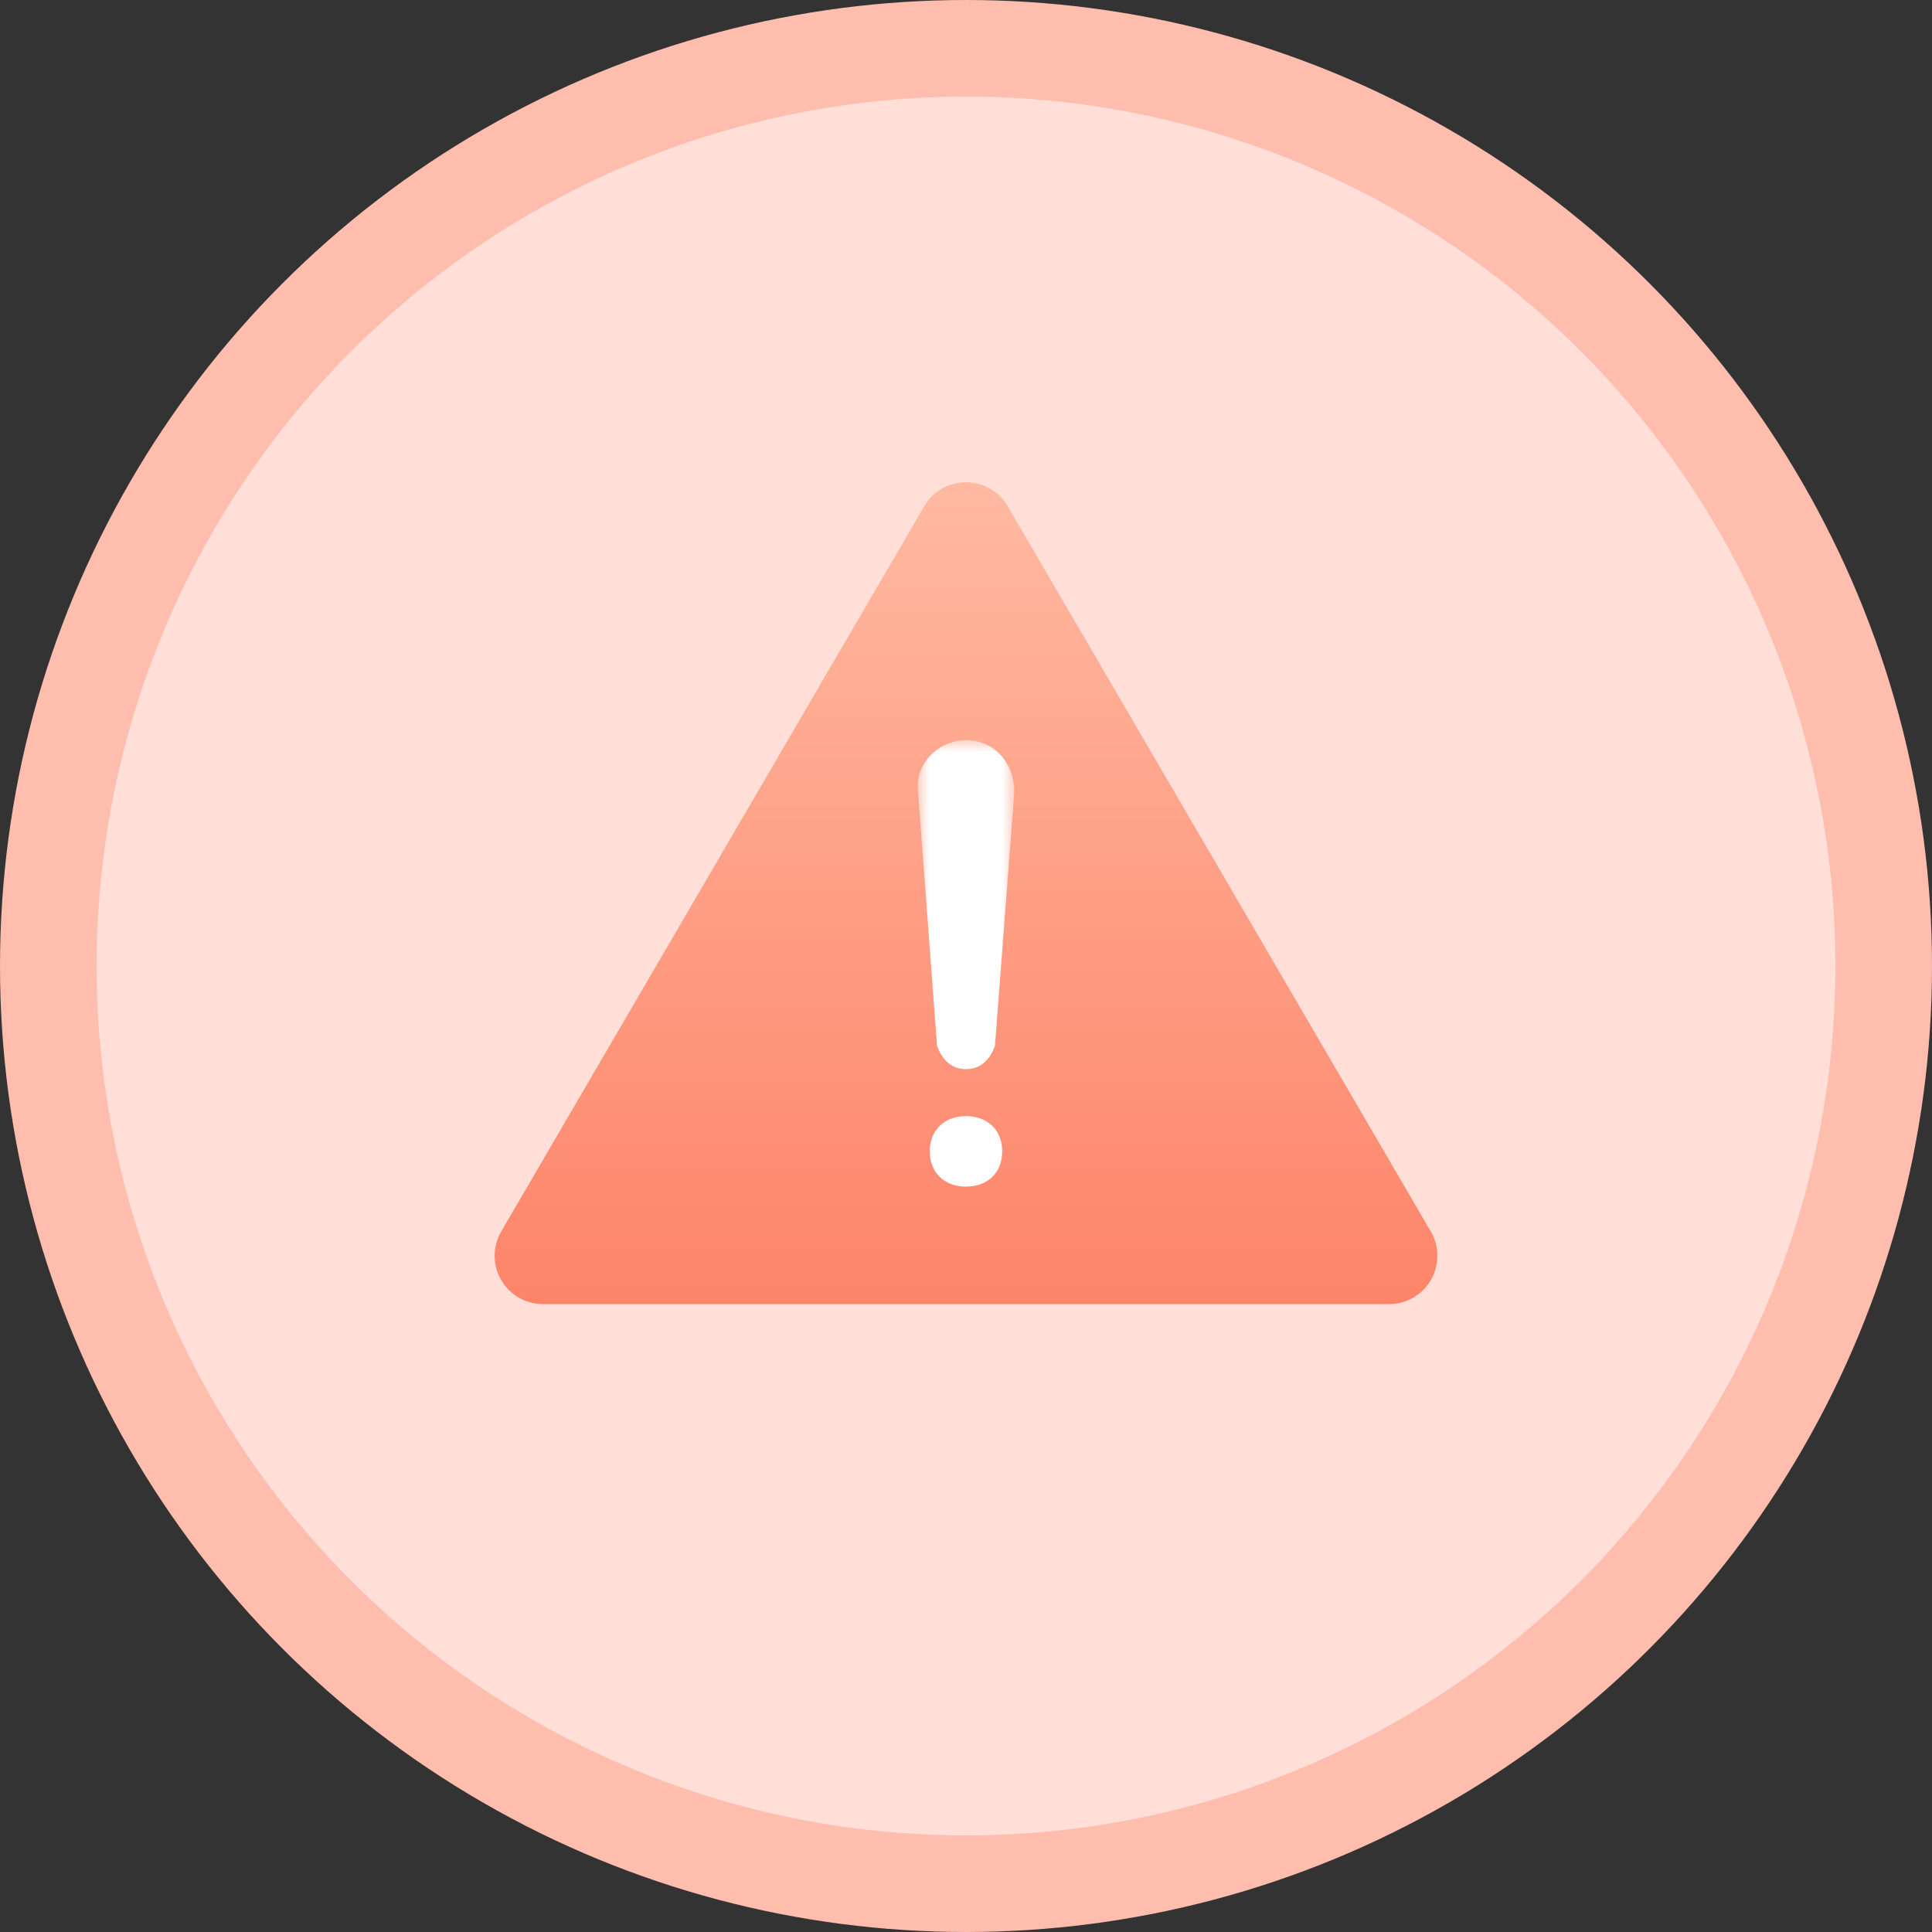 <?xml version="1.0" encoding="UTF-8"?>
<svg width="80px" height="80px" viewBox="0 0 80 80" version="1.1" xmlns="http://www.w3.org/2000/svg" xmlns:xlink="http://www.w3.org/1999/xlink">
    <rect x="0" y="0" width="80" height="80" fill="#333333" stroke="none"/>
    <!-- Generator: Sketch 52.4 (67378) - http://www.bohemiancoding.com/sketch -->
    <title>提示弹框</title>
    <desc>Created with Sketch.</desc>
    <defs>
        <linearGradient x1="50%" y1="0%" x2="50%" y2="100%" id="linearGradient-1">
            <stop stop-color="#FFBAA2" offset="0%"></stop>
            <stop stop-color="#FD8469" offset="100%"></stop>
        </linearGradient>
        <polygon id="path-2" points="0 0 4 0 4 19.459 0 19.459"></polygon>
    </defs>
    <g id="个人学习中心" stroke="none" stroke-width="1" fill="none" fill-rule="evenodd">
        <g id="提示弹窗" transform="translate(-920, -486)">
            <g id="分组-7" transform="translate(920, 486)">
                <g id="分组-6-copy-2" transform="translate(2, 2)" fill="#FFDFD8" stroke="#FFBDAE" stroke-width="4">
                    <circle id="椭圆形-copy-8" cx="38" cy="38" r="38"></circle>
                </g>
                <g id="分组-5" transform="translate(19, 18)">
                    <path d="M22.728,2.962 L40.245,32.992 C40.802,33.946 40.48,35.171 39.526,35.728 C39.22,35.906 38.872,36 38.518,36 L3.482,36 C2.378,36 1.482,35.105 1.482,34 C1.482,33.646 1.576,33.298 1.755,32.992 L19.272,2.962 C19.829,2.007 21.054,1.685 22.008,2.242 C22.306,2.416 22.554,2.664 22.728,2.962 Z" id="三角形" fill="url(#linearGradient-1)"></path>
                    <g id="分组" transform="translate(21, 22.378) scale(-1, 1) translate(-21, -22.378) translate(19, 12.649)">
                        <mask id="mask-3" fill="white">
                            <use xlink:href="#path-2"></use>
                        </mask>
                        <g id="Clip-2"></g>
                        <path d="M2,15.568 C1.1,15.568 0.5,16.151 0.5,17.027 C0.5,17.903 1.1,18.486 2,18.486 C2.9,18.486 3.5,17.903 3.5,17.027 C3.5,16.151 2.9,15.568 2,15.568 Z M0.8,12.649 C1,13.232 1.4,13.622 2,13.622 C2.6,13.622 3,13.232 3.2,12.649 L4,1.946 C4,0.778 3,0 2,0 C0.8,0 0,0.973 0,2.141 L0.8,12.649 Z" id="Fill-1" fill="#FFFFFF" mask="url(#mask-3)"></path>
                    </g>
                </g>
            </g>
        </g>
    </g>
</svg>